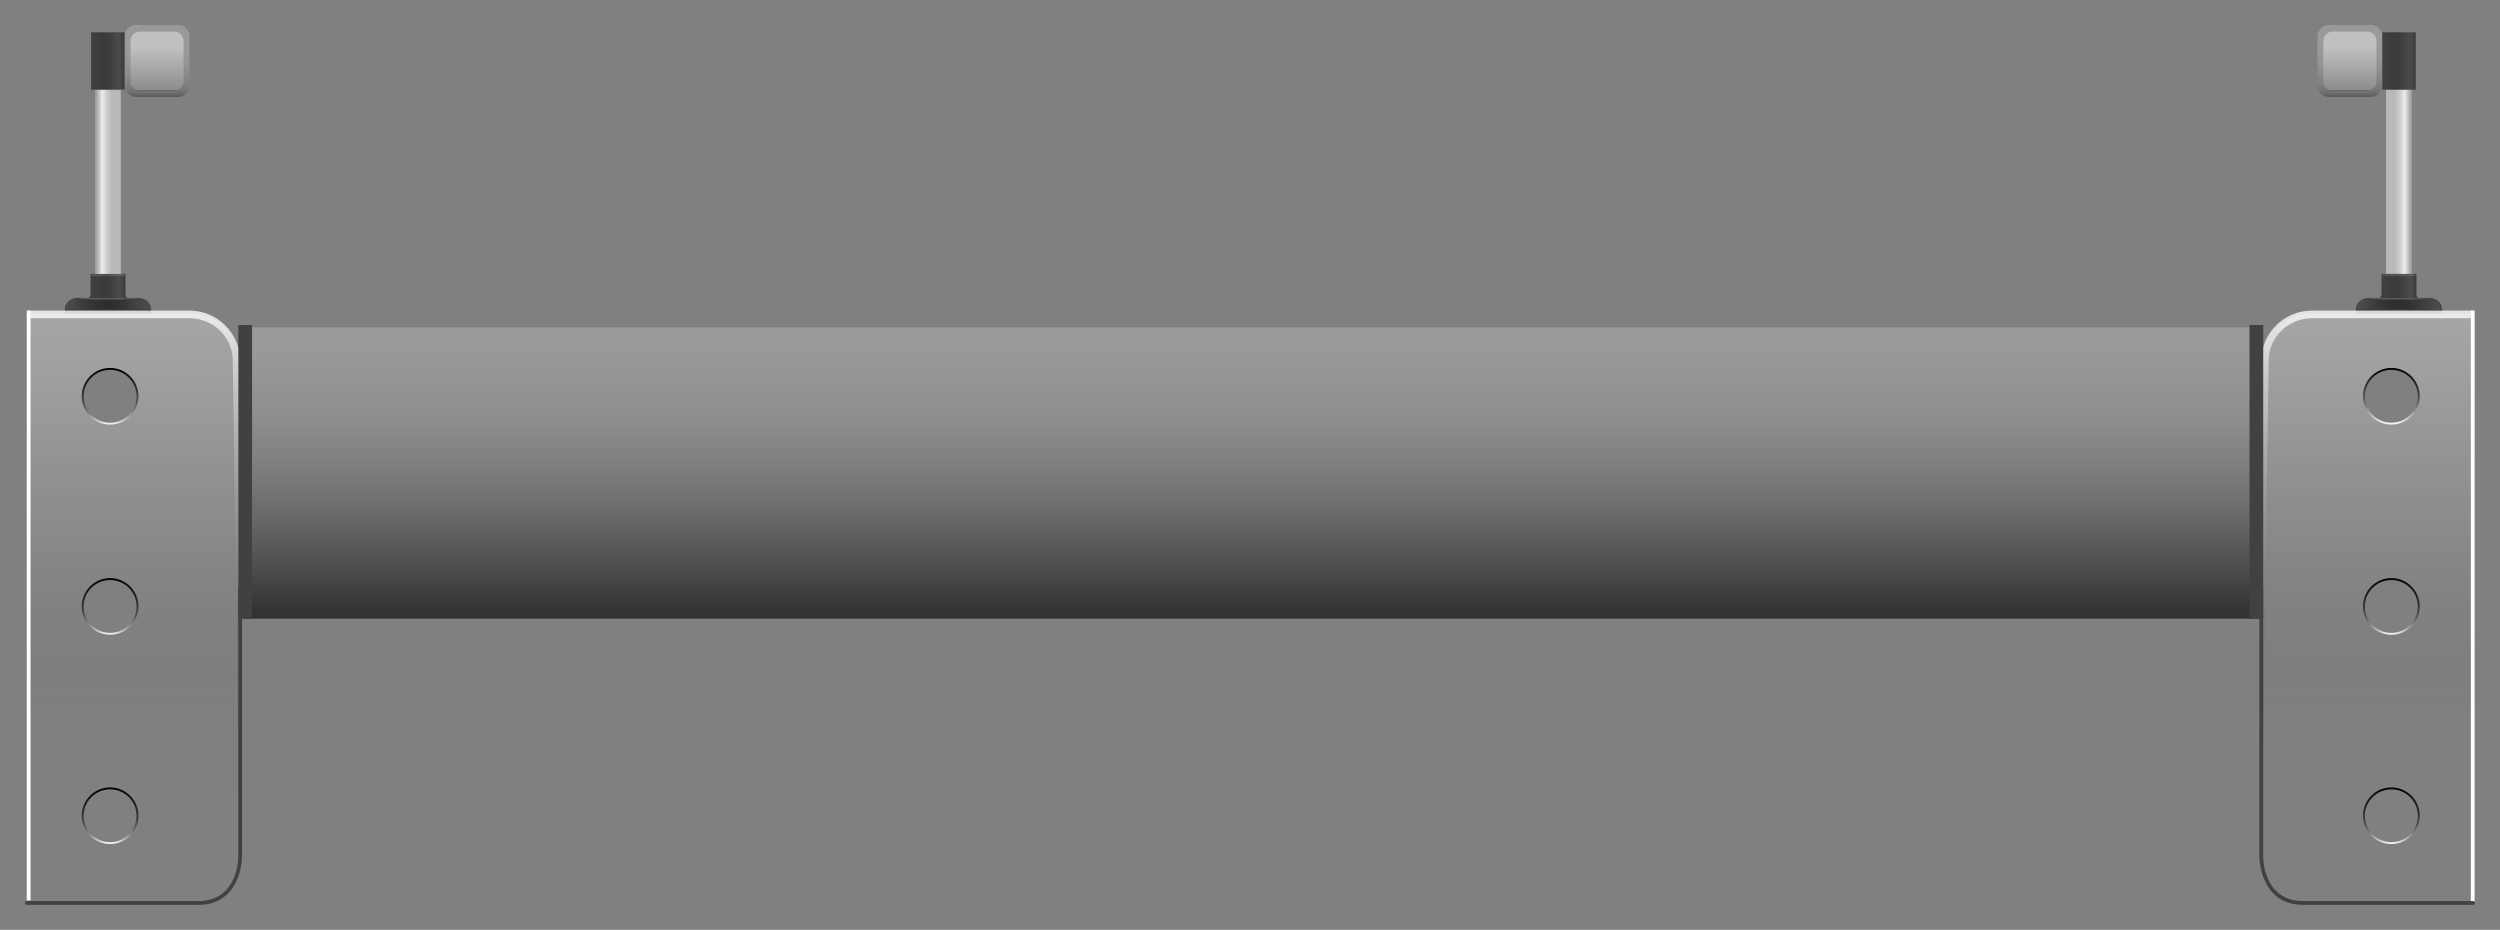 <svg version="1.2" baseProfile="tiny" id="EdgeSVG_wK14n" x="0px" y="0px" width="100.04px" height="37.209px" viewBox="0 0 100.04 37.209" xmlns:xlink="http://www.w3.org/1999/xlink" xmlns="http://www.w3.org/2000/svg">
  <rect x="0" y="0" width="100.04" height="37.209" fill="#808080" stroke="none"/>
  <rect x="95.485" y="3.586" fill="#E6E7E8" width="1.021" height="7.985"/>
  <path fill="#414042" d="M97.215,11.919c0,0-0.294,0-0.414,0c-0.119,0-0.107-0.152-0.107-0.152V10.96h-1.396v0.828&#xD;&#xA;&#x9;&#x9;c0,0-0.011,0.131-0.108,0.131s-0.412,0-0.412,0c-0.275,0-0.503,0.202-0.503,0.447v0.173h3.443v-0.173&#xD;&#xA;&#x9;&#x9;C97.717,12.121,97.491,11.919,97.215,11.919z"/>
  <path fill="#414042" d="M3.101,11.919c0,0,0.294,0,0.414,0c0.118,0,0.107-0.152,0.107-0.152V10.96h1.396v0.828&#xD;&#xA;&#x9;&#x9;c0,0,0.011,0.131,0.109,0.131c0.098,0,0.41,0,0.41,0c0.277,0,0.504,0.202,0.504,0.447v0.173H2.599v-0.173&#xD;&#xA;&#x9;&#x9;C2.599,12.121,2.825,11.919,3.101,11.919z"/>
  <rect x="3.811" y="3.586" fill="#E6E7E8" width="1.021" height="7.374"/>
  <g id="Layer_4">
    <linearGradient id="SVGID_3_" gradientUnits="userSpaceOnUse" x1="50.066" y1="13.1" x2="50.066" y2="24.758">
      <stop offset="0" style="stop-color:#FFFFFF;stop-opacity:0.2"/>
      <stop offset="0.022" style="stop-color:#F9F9F9;stop-opacity:0.209"/>
      <stop offset="0.499" style="stop-color:#747474;stop-opacity:0.406"/>
      <stop offset="0.825" style="stop-color:#212121;stop-opacity:0.539"/>
      <stop offset="0.972" style="stop-color:#000000;stop-opacity:0.6"/>
    </linearGradient>
    <rect x="9.723" y="13.1" fill-rule="evenodd" fill="url(#SVGID_3_)" width="80.688" height="11.658"/>
  </g>
  <linearGradient id="SVGID_4_" gradientUnits="userSpaceOnUse" x1="12.269" y1="36.51" x2="12.269" y2="36.51">
    <stop offset="0" style="stop-color:#FFFFFF;stop-opacity:0"/>
    <stop offset="0.023" style="stop-color:#FFFFFF;stop-opacity:0.028"/>
    <stop offset="0.166" style="stop-color:#FFFFFF;stop-opacity:0.2"/>
    <stop offset="0.866" style="stop-color:#FFFFFF;stop-opacity:0.028"/>
    <stop offset="0.982" style="stop-color:#FFFFFF;stop-opacity:0"/>
  </linearGradient>
  <path fill="url(#SVGID_4_)" d="M12.269,36.51"/>
  <linearGradient id="SVGID_5_" gradientUnits="userSpaceOnUse" x1="1.077" y1="14.138" x2="1.077" y2="14.138">
    <stop offset="0" style="stop-color:#000000;stop-opacity:0.6"/>
    <stop offset="0.097" style="stop-color:#2F2F30;stop-opacity:0.542"/>
    <stop offset="0.285" style="stop-color:#5D5E61;stop-opacity:0.429"/>
    <stop offset="0.546" style="stop-color:#919395;stop-opacity:0.273"/>
    <stop offset="0.867" style="stop-color:#DADCDD;stop-opacity:0.08"/>
    <stop offset="1" style="stop-color:#FFFFFF;stop-opacity:0"/>
  </linearGradient>
  <path fill="url(#SVGID_5_)" d="M1.077,14.138"/>
  <linearGradient id="SVGID_6_" gradientUnits="userSpaceOnUse" x1="94.753" y1="36.156" x2="94.753" y2="12.58">
    <stop offset="0.325" style="stop-color:#000000;stop-opacity:0"/>
    <stop offset="0.36" style="stop-color:#444446;stop-opacity:0.015"/>
    <stop offset="0.429" style="stop-color:#717275;stop-opacity:0.046"/>
    <stop offset="0.501" style="stop-color:#949698;stop-opacity:0.078"/>
    <stop offset="0.575" style="stop-color:#B2B4B7;stop-opacity:0.111"/>
    <stop offset="0.65" style="stop-color:#CDCFD0;stop-opacity:0.145"/>
    <stop offset="0.729" style="stop-color:#E1E2E4;stop-opacity:0.179"/>
    <stop offset="0.81" style="stop-color:#F0F1F1;stop-opacity:0.215"/>
    <stop offset="0.897" style="stop-color:#FAFAFA;stop-opacity:0.254"/>
    <stop offset="1" style="stop-color:#FFFFFF;stop-opacity:0.3"/>
  </linearGradient>
  <path fill="url(#SVGID_6_)" d="M92.422,12.58c-1.066,0-1.935,0.832-1.935,1.854v19.867c0,1.023,0.868,1.855,1.935,1.855h6.597&#xD;&#xA;&#x9;&#x9;v-1.012v-0.509V14.101V13.34v-0.76H92.422z M95.726,23.165c0.605,0,1.096,0.489,1.096,1.095c0,0.604-0.49,1.094-1.096,1.094&#xD;&#xA;&#x9;&#x9;c-0.606,0-1.098-0.49-1.098-1.094C94.628,23.654,95.119,23.165,95.726,23.165z M94.628,15.849c0-0.604,0.491-1.094,1.098-1.094&#xD;&#xA;&#x9;&#x9;c0.605,0,1.096,0.49,1.096,1.094c0,0.605-0.49,1.095-1.096,1.095C95.119,16.943,94.628,16.454,94.628,15.849z M95.726,31.539&#xD;&#xA;&#x9;&#x9;c0.605,0,1.096,0.491,1.096,1.096s-0.49,1.095-1.096,1.095c-0.606,0-1.098-0.49-1.098-1.095S95.119,31.539,95.726,31.539z"/>
  <linearGradient id="SVGID_7_" gradientUnits="userSpaceOnUse" x1="94.719" y1="34.343" x2="94.719" y2="12.428">
    <stop offset="0.012" style="stop-color:#000000;stop-opacity:0"/>
    <stop offset="0.097" style="stop-color:#222223;stop-opacity:0.068"/>
    <stop offset="0.241" style="stop-color:#4C4C4E;stop-opacity:0.185"/>
    <stop offset="0.428" style="stop-color:#717375;stop-opacity:0.336"/>
    <stop offset="0.65" style="stop-color:#A0A2A4;stop-opacity:0.516"/>
    <stop offset="0.899" style="stop-color:#DFE1E2;stop-opacity:0.718"/>
    <stop offset="1" style="stop-color:#FFFFFF;stop-opacity:0.8"/>
  </linearGradient>
  <path fill="url(#SVGID_7_)" d="M90.784,14.434c0-0.938,0.779-1.701,1.737-1.701h6.428v-0.305h-6.428&#xD;&#xA;&#x9;&#x9;c-1.121,0-2.034,0.9-2.034,2.006v19.867C90.487,35.408,90.784,14.434,90.784,14.434z"/>
  <rect x="98.873" y="12.428" fill="#FFFFFF" width="0.151" height="23.729"/>
  <path fill="#414042" d="M98.964,36.209h-6.799c-1.733,0-1.754-1.888-1.754-1.908V23.519c0-0.041,0.034-0.075,0.076-0.075&#xD;&#xA;&#x9;&#x9;s0.077,0.034,0.077,0.075v10.782c0,0.072,0.02,1.756,1.601,1.756h6.799c0.042,0,0.076,0.035,0.076,0.077&#xD;&#xA;&#x9;&#x9;C99.04,36.175,99.006,36.209,98.964,36.209z"/>
  <linearGradient id="SVGID_8_" gradientUnits="userSpaceOnUse" x1="4.404" y1="33.774" x2="4.404" y2="31.51">
    <stop offset="0" style="stop-color:#FFFFFF"/>
    <stop offset="0.063" style="stop-color:#DDDEDF;stop-opacity:0.937"/>
    <stop offset="0.16" style="stop-color:#B3B5B7;stop-opacity:0.84"/>
    <stop offset="0.262" style="stop-color:#909294;stop-opacity:0.738"/>
    <stop offset="0.367" style="stop-color:#737578;stop-opacity:0.633"/>
    <stop offset="0.475" style="stop-color:#5B5C5E;stop-opacity:0.525"/>
    <stop offset="0.588" style="stop-color:#454547;stop-opacity:0.412"/>
    <stop offset="0.707" style="stop-color:#2A292A;stop-opacity:0.293"/>
    <stop offset="0.838" style="stop-color:#0D0D0E;stop-opacity:0.162"/>
    <stop offset="1" style="stop-color:#000000;stop-opacity:0"/>
  </linearGradient>
  <path fill="url(#SVGID_8_)" d="M4.405,33.774c-0.627,0-1.136-0.509-1.136-1.133s0.509-1.132,1.136-1.132&#xD;&#xA;&#x9;&#x9;c0.626,0,1.135,0.508,1.135,1.132S5.031,33.774,4.405,33.774z M4.405,31.586c-0.584,0-1.06,0.473-1.06,1.056&#xD;&#xA;&#x9;&#x9;c0,0.582,0.476,1.056,1.06,1.056s1.059-0.474,1.059-1.056C5.464,32.059,4.989,31.586,4.405,31.586z"/>
  <linearGradient id="SVGID_9_" gradientUnits="userSpaceOnUse" x1="4.404" y1="25.398" x2="4.404" y2="23.134">
    <stop offset="0" style="stop-color:#FFFFFF"/>
    <stop offset="0.063" style="stop-color:#DDDEDF;stop-opacity:0.937"/>
    <stop offset="0.16" style="stop-color:#B3B5B7;stop-opacity:0.84"/>
    <stop offset="0.262" style="stop-color:#909294;stop-opacity:0.738"/>
    <stop offset="0.367" style="stop-color:#737578;stop-opacity:0.633"/>
    <stop offset="0.475" style="stop-color:#5B5C5E;stop-opacity:0.525"/>
    <stop offset="0.588" style="stop-color:#454547;stop-opacity:0.412"/>
    <stop offset="0.707" style="stop-color:#2A292A;stop-opacity:0.293"/>
    <stop offset="0.838" style="stop-color:#0D0D0E;stop-opacity:0.162"/>
    <stop offset="1" style="stop-color:#000000;stop-opacity:0"/>
  </linearGradient>
  <path fill="url(#SVGID_9_)" d="M4.405,25.398c-0.627,0-1.136-0.508-1.136-1.132s0.509-1.133,1.136-1.133&#xD;&#xA;&#x9;&#x9;c0.626,0,1.135,0.509,1.135,1.133S5.031,25.398,4.405,25.398z M4.405,23.21c-0.584,0-1.06,0.474-1.06,1.057&#xD;&#xA;&#x9;&#x9;c0,0.582,0.476,1.057,1.06,1.057s1.059-0.475,1.059-1.057C5.464,23.684,4.989,23.21,4.405,23.21z"/>
  <linearGradient id="SVGID_10_" gradientUnits="userSpaceOnUse" x1="4.404" y1="16.989" x2="4.404" y2="14.724">
    <stop offset="0" style="stop-color:#FFFFFF"/>
    <stop offset="0.063" style="stop-color:#DDDEDF;stop-opacity:0.937"/>
    <stop offset="0.16" style="stop-color:#B3B5B7;stop-opacity:0.84"/>
    <stop offset="0.262" style="stop-color:#909294;stop-opacity:0.738"/>
    <stop offset="0.367" style="stop-color:#737578;stop-opacity:0.633"/>
    <stop offset="0.475" style="stop-color:#5B5C5E;stop-opacity:0.525"/>
    <stop offset="0.588" style="stop-color:#454547;stop-opacity:0.412"/>
    <stop offset="0.707" style="stop-color:#2A292A;stop-opacity:0.293"/>
    <stop offset="0.838" style="stop-color:#0D0D0E;stop-opacity:0.162"/>
    <stop offset="1" style="stop-color:#000000;stop-opacity:0"/>
  </linearGradient>
  <path fill="url(#SVGID_10_)" d="M4.405,16.989c-0.627,0-1.136-0.508-1.136-1.133c0-0.624,0.509-1.133,1.136-1.133&#xD;&#xA;&#x9;&#x9;c0.626,0,1.135,0.509,1.135,1.133C5.54,16.481,5.031,16.989,4.405,16.989z M4.405,14.8c-0.584,0-1.06,0.475-1.06,1.057&#xD;&#xA;&#x9;&#x9;s0.476,1.057,1.06,1.057s1.059-0.475,1.059-1.057S4.989,14.8,4.405,14.8z"/>
  <linearGradient id="SVGID_11_" gradientUnits="userSpaceOnUse" x1="5.343" y1="36.156" x2="5.343" y2="12.58">
    <stop offset="0.325" style="stop-color:#000000;stop-opacity:0"/>
    <stop offset="0.36" style="stop-color:#444446;stop-opacity:0.015"/>
    <stop offset="0.429" style="stop-color:#717275;stop-opacity:0.046"/>
    <stop offset="0.501" style="stop-color:#949698;stop-opacity:0.078"/>
    <stop offset="0.575" style="stop-color:#B2B4B7;stop-opacity:0.111"/>
    <stop offset="0.65" style="stop-color:#CDCFD0;stop-opacity:0.145"/>
    <stop offset="0.729" style="stop-color:#E1E2E4;stop-opacity:0.179"/>
    <stop offset="0.81" style="stop-color:#F0F1F1;stop-opacity:0.215"/>
    <stop offset="0.897" style="stop-color:#FAFAFA;stop-opacity:0.254"/>
    <stop offset="1" style="stop-color:#FFFFFF;stop-opacity:0.3"/>
  </linearGradient>
  <path fill="url(#SVGID_11_)" d="M1.077,12.58v0.76v0.761v20.535v0.509v1.012h6.597c1.067,0,1.935-0.832,1.935-1.855V14.434&#xD;&#xA;&#x9;&#x9;c0-1.021-0.867-1.854-1.935-1.854H1.077z M5.469,24.26c0,0.604-0.491,1.094-1.099,1.094c-0.605,0-1.096-0.49-1.096-1.094&#xD;&#xA;&#x9;&#x9;c0-0.605,0.49-1.095,1.096-1.095C4.978,23.165,5.469,23.654,5.469,24.26z M4.37,16.943c-0.605,0-1.096-0.489-1.096-1.095&#xD;&#xA;&#x9;&#x9;c0-0.604,0.49-1.094,1.096-1.094c0.607,0,1.099,0.49,1.099,1.094C5.469,16.454,4.978,16.943,4.37,16.943z M5.469,32.635&#xD;&#xA;&#x9;&#x9;c0,0.604-0.491,1.095-1.099,1.095c-0.605,0-1.096-0.49-1.096-1.095s0.49-1.096,1.096-1.096C4.978,31.539,5.469,32.03,5.469,32.635z&#xD;&#xA;&#x9;&#x9;"/>
  <linearGradient id="SVGID_12_" gradientUnits="userSpaceOnUse" x1="5.379" y1="34.343" x2="5.379" y2="12.428">
    <stop offset="0.012" style="stop-color:#000000;stop-opacity:0"/>
    <stop offset="0.097" style="stop-color:#222223;stop-opacity:0.068"/>
    <stop offset="0.241" style="stop-color:#4C4C4E;stop-opacity:0.185"/>
    <stop offset="0.428" style="stop-color:#717375;stop-opacity:0.336"/>
    <stop offset="0.65" style="stop-color:#A0A2A4;stop-opacity:0.516"/>
    <stop offset="0.899" style="stop-color:#DFE1E2;stop-opacity:0.718"/>
    <stop offset="1" style="stop-color:#FFFFFF;stop-opacity:0.8"/>
  </linearGradient>
  <path fill="url(#SVGID_12_)" d="M9.313,14.434c0-0.938-0.779-1.701-1.737-1.701H1.148v-0.305h6.427c1.121,0,2.033,0.9,2.033,2.006&#xD;&#xA;&#x9;&#x9;v19.867C9.608,35.408,9.313,14.434,9.313,14.434z"/>
  <rect x="1.071" y="12.428" fill="#FFFFFF" width="0.152" height="23.604"/>
  <path fill="#414042" d="M7.934,36.209H1.077C1.035,36.209,1,36.175,1,36.134c0-0.042,0.035-0.077,0.077-0.077h6.856&#xD;&#xA;&#x9;&#x9;c1.581,0,1.601-1.684,1.601-1.756V23.519c0-0.041,0.033-0.075,0.074-0.075c0.043,0,0.077,0.034,0.077,0.075v10.782&#xD;&#xA;&#x9;&#x9;C9.686,34.321,9.665,36.209,7.934,36.209z"/>
  <linearGradient id="SVGID_13_" gradientUnits="userSpaceOnUse" x1="95.691" y1="33.774" x2="95.691" y2="31.51">
    <stop offset="0" style="stop-color:#FFFFFF"/>
    <stop offset="0.063" style="stop-color:#DDDEDF;stop-opacity:0.937"/>
    <stop offset="0.16" style="stop-color:#B3B5B7;stop-opacity:0.84"/>
    <stop offset="0.262" style="stop-color:#909294;stop-opacity:0.738"/>
    <stop offset="0.367" style="stop-color:#737578;stop-opacity:0.633"/>
    <stop offset="0.475" style="stop-color:#5B5C5E;stop-opacity:0.525"/>
    <stop offset="0.588" style="stop-color:#454547;stop-opacity:0.412"/>
    <stop offset="0.707" style="stop-color:#2A292A;stop-opacity:0.293"/>
    <stop offset="0.838" style="stop-color:#0D0D0E;stop-opacity:0.162"/>
    <stop offset="1" style="stop-color:#000000;stop-opacity:0"/>
  </linearGradient>
  <path fill="url(#SVGID_13_)" d="M94.557,32.642c0-0.624,0.509-1.132,1.136-1.132c0.625,0,1.134,0.508,1.134,1.132&#xD;&#xA;&#x9;&#x9;s-0.509,1.133-1.134,1.133C95.065,33.774,94.557,33.266,94.557,32.642z M94.632,32.642c0,0.582,0.477,1.056,1.061,1.056&#xD;&#xA;&#x9;&#x9;s1.059-0.474,1.059-1.056c0-0.583-0.475-1.056-1.059-1.056S94.632,32.059,94.632,32.642z"/>
  <linearGradient id="SVGID_14_" gradientUnits="userSpaceOnUse" x1="95.691" y1="25.398" x2="95.691" y2="23.134">
    <stop offset="0" style="stop-color:#FFFFFF"/>
    <stop offset="0.063" style="stop-color:#DDDEDF;stop-opacity:0.937"/>
    <stop offset="0.16" style="stop-color:#B3B5B7;stop-opacity:0.84"/>
    <stop offset="0.262" style="stop-color:#909294;stop-opacity:0.738"/>
    <stop offset="0.367" style="stop-color:#737578;stop-opacity:0.633"/>
    <stop offset="0.475" style="stop-color:#5B5C5E;stop-opacity:0.525"/>
    <stop offset="0.588" style="stop-color:#454547;stop-opacity:0.412"/>
    <stop offset="0.707" style="stop-color:#2A292A;stop-opacity:0.293"/>
    <stop offset="0.838" style="stop-color:#0D0D0E;stop-opacity:0.162"/>
    <stop offset="1" style="stop-color:#000000;stop-opacity:0"/>
  </linearGradient>
  <path fill="url(#SVGID_14_)" d="M94.557,24.267c0-0.624,0.509-1.133,1.136-1.133c0.625,0,1.134,0.509,1.134,1.133&#xD;&#xA;&#x9;&#x9;s-0.509,1.132-1.134,1.132C95.065,25.398,94.557,24.891,94.557,24.267z M94.632,24.267c0,0.582,0.477,1.057,1.061,1.057&#xD;&#xA;&#x9;&#x9;s1.059-0.475,1.059-1.057c0-0.583-0.475-1.057-1.059-1.057S94.632,23.684,94.632,24.267z"/>
  <linearGradient id="SVGID_15_" gradientUnits="userSpaceOnUse" x1="95.691" y1="16.989" x2="95.691" y2="14.724">
    <stop offset="0" style="stop-color:#FFFFFF"/>
    <stop offset="0.042" style="stop-color:#FFFFFF;stop-opacity:0.915"/>
    <stop offset="0.466" style="stop-color:#FFFFFF;stop-opacity:0.05"/>
    <stop offset="0.665" style="stop-color:#FCFCFC;stop-opacity:0.031"/>
    <stop offset="0.737" style="stop-color:#F5F5F5;stop-opacity:0.025"/>
    <stop offset="0.788" style="stop-color:#EBEBEC;stop-opacity:0.02"/>
    <stop offset="0.829" style="stop-color:#DCDEDF;stop-opacity:0.016"/>
    <stop offset="0.865" style="stop-color:#CACCCE;stop-opacity:0.013"/>
    <stop offset="0.896" style="stop-color:#B4B6B8;stop-opacity:0.01"/>
    <stop offset="0.924" style="stop-color:#9A9C9E;stop-opacity:0.007"/>
    <stop offset="0.95" style="stop-color:#7D7F82;stop-opacity:0.005"/>
    <stop offset="0.975" style="stop-color:#5C5C5F;stop-opacity:0.002"/>
    <stop offset="0.996" style="stop-color:#202021;stop-opacity:3.690064e-004"/>
    <stop offset="1" style="stop-color:#000000;stop-opacity:0"/>
  </linearGradient>
  <path fill="url(#SVGID_15_)" d="M94.557,15.856c0-0.624,0.509-1.133,1.136-1.133c0.625,0,1.134,0.509,1.134,1.133&#xD;&#xA;&#x9;&#x9;c0,0.625-0.509,1.133-1.134,1.133C95.065,16.989,94.557,16.481,94.557,15.856z M94.632,15.856c0,0.582,0.477,1.057,1.061,1.057&#xD;&#xA;&#x9;&#x9;s1.059-0.475,1.059-1.057S96.276,14.8,95.692,14.8S94.632,15.274,94.632,15.856z"/>
  <linearGradient id="SVGID_16_" gradientUnits="userSpaceOnUse" x1="95.691" y1="31.51" x2="95.691" y2="33.774">
    <stop offset="0" style="stop-color:#000000"/>
    <stop offset="0.09" style="stop-color:#000000;stop-opacity:0.91"/>
    <stop offset="1" style="stop-color:#000000;stop-opacity:0"/>
  </linearGradient>
  <path fill="url(#SVGID_16_)" d="M94.557,32.642c0-0.624,0.509-1.132,1.136-1.132c0.625,0,1.134,0.508,1.134,1.132&#xD;&#xA;&#x9;&#x9;s-0.509,1.133-1.134,1.133C95.065,33.774,94.557,33.266,94.557,32.642z M94.632,32.642c0,0.582,0.477,1.056,1.061,1.056&#xD;&#xA;&#x9;&#x9;s1.059-0.474,1.059-1.056c0-0.583-0.475-1.056-1.059-1.056S94.632,32.059,94.632,32.642z"/>
  <linearGradient id="SVGID_17_" gradientUnits="userSpaceOnUse" x1="95.691" y1="23.134" x2="95.691" y2="25.398">
    <stop offset="0" style="stop-color:#000000"/>
    <stop offset="0.09" style="stop-color:#000000;stop-opacity:0.91"/>
    <stop offset="1" style="stop-color:#000000;stop-opacity:0"/>
  </linearGradient>
  <path fill="url(#SVGID_17_)" d="M94.557,24.267c0-0.624,0.509-1.133,1.136-1.133c0.625,0,1.134,0.509,1.134,1.133&#xD;&#xA;&#x9;&#x9;s-0.509,1.132-1.134,1.132C95.065,25.398,94.557,24.891,94.557,24.267z M94.632,24.267c0,0.582,0.477,1.057,1.061,1.057&#xD;&#xA;&#x9;&#x9;s1.059-0.475,1.059-1.057c0-0.583-0.475-1.057-1.059-1.057S94.632,23.684,94.632,24.267z"/>
  <linearGradient id="SVGID_18_" gradientUnits="userSpaceOnUse" x1="95.691" y1="14.724" x2="95.691" y2="16.989">
    <stop offset="0" style="stop-color:#000000"/>
    <stop offset="0.09" style="stop-color:#000000;stop-opacity:0.91"/>
    <stop offset="1" style="stop-color:#000000;stop-opacity:0"/>
  </linearGradient>
  <path fill="url(#SVGID_18_)" d="M94.557,15.856c0-0.624,0.509-1.133,1.136-1.133c0.625,0,1.134,0.509,1.134,1.133&#xD;&#xA;&#x9;&#x9;c0,0.625-0.509,1.133-1.134,1.133C95.065,16.989,94.557,16.481,94.557,15.856z M94.632,15.856c0,0.582,0.477,1.057,1.061,1.057&#xD;&#xA;&#x9;&#x9;s1.059-0.475,1.059-1.057S96.276,14.8,95.692,14.8S94.632,15.274,94.632,15.856z"/>
  <linearGradient id="SVGID_19_" gradientUnits="userSpaceOnUse" x1="4.404" y1="31.51" x2="4.404" y2="33.774">
    <stop offset="0" style="stop-color:#000000"/>
    <stop offset="0.09" style="stop-color:#000000;stop-opacity:0.91"/>
    <stop offset="1" style="stop-color:#000000;stop-opacity:0"/>
  </linearGradient>
  <path fill="url(#SVGID_19_)" d="M3.27,32.642c0-0.624,0.509-1.132,1.136-1.132c0.626,0,1.135,0.508,1.135,1.132&#xD;&#xA;&#x9;&#x9;s-0.509,1.133-1.135,1.133C3.778,33.774,3.27,33.266,3.27,32.642z M3.346,32.642c0,0.582,0.476,1.056,1.06,1.056&#xD;&#xA;&#x9;&#x9;s1.059-0.474,1.059-1.056c0-0.583-0.475-1.056-1.059-1.056S3.346,32.059,3.346,32.642z"/>
  <linearGradient id="SVGID_20_" gradientUnits="userSpaceOnUse" x1="4.404" y1="23.134" x2="4.404" y2="25.398">
    <stop offset="0" style="stop-color:#000000"/>
    <stop offset="0.09" style="stop-color:#000000;stop-opacity:0.91"/>
    <stop offset="1" style="stop-color:#000000;stop-opacity:0"/>
  </linearGradient>
  <path fill="url(#SVGID_20_)" d="M3.27,24.267c0-0.624,0.509-1.133,1.136-1.133c0.626,0,1.135,0.509,1.135,1.133&#xD;&#xA;&#x9;&#x9;s-0.509,1.132-1.135,1.132C3.778,25.398,3.27,24.891,3.27,24.267z M3.346,24.267c0,0.582,0.476,1.057,1.06,1.057&#xD;&#xA;&#x9;&#x9;s1.059-0.475,1.059-1.057c0-0.583-0.475-1.057-1.059-1.057S3.346,23.684,3.346,24.267z"/>
  <linearGradient id="SVGID_21_" gradientUnits="userSpaceOnUse" x1="4.404" y1="14.724" x2="4.404" y2="16.989">
    <stop offset="0" style="stop-color:#000000"/>
    <stop offset="0.09" style="stop-color:#000000;stop-opacity:0.91"/>
    <stop offset="1" style="stop-color:#000000;stop-opacity:0"/>
  </linearGradient>
  <path fill="url(#SVGID_21_)" d="M3.27,15.856c0-0.624,0.509-1.133,1.136-1.133c0.626,0,1.135,0.509,1.135,1.133&#xD;&#xA;&#x9;&#x9;c0,0.625-0.509,1.133-1.135,1.133C3.778,16.989,3.27,16.481,3.27,15.856z M3.346,15.856c0,0.582,0.476,1.057,1.06,1.057&#xD;&#xA;&#x9;&#x9;s1.059-0.475,1.059-1.057S4.989,14.8,4.405,14.8S3.346,15.274,3.346,15.856z"/>
  <linearGradient id="SVGID_22_" gradientUnits="userSpaceOnUse" x1="95.485" y1="7.273" x2="96.506" y2="7.273">
    <stop offset="0" style="stop-color:#000000;stop-opacity:0.2"/>
    <stop offset="0.039" style="stop-color:#000000;stop-opacity:0.2"/>
    <stop offset="0.276" style="stop-color:#000000;stop-opacity:0.2"/>
    <stop offset="0.319" style="stop-color:#0F0F0F;stop-opacity:0.209"/>
    <stop offset="0.402" style="stop-color:#373737;stop-opacity:0.228"/>
    <stop offset="0.516" style="stop-color:#777777;stop-opacity:0.253"/>
    <stop offset="0.656" style="stop-color:#CECECE;stop-opacity:0.284"/>
    <stop offset="0.73" style="stop-color:#FFFFFF;stop-opacity:0.3"/>
    <stop offset="0.771" style="stop-color:#CECECE;stop-opacity:0.3"/>
    <stop offset="0.849" style="stop-color:#777777;stop-opacity:0.3"/>
    <stop offset="0.912" style="stop-color:#373737;stop-opacity:0.3"/>
    <stop offset="0.958" style="stop-color:#0F0F0F;stop-opacity:0.3"/>
    <stop offset="0.982" style="stop-color:#000000;stop-opacity:0.3"/>
  </linearGradient>
  <rect x="95.485" y="3.586" fill="url(#SVGID_22_)" width="1.021" height="7.374"/>
  <linearGradient id="SVGID_23_" gradientUnits="userSpaceOnUse" x1="94.033" y1="3.881" x2="94.033" y2="1">
    <stop offset="0" style="stop-color:#000000;stop-opacity:0.3"/>
    <stop offset="0.063" style="stop-color:#4C4C4E;stop-opacity:0.294"/>
    <stop offset="0.16" style="stop-color:#75777A;stop-opacity:0.284"/>
    <stop offset="0.262" style="stop-color:#97999C;stop-opacity:0.274"/>
    <stop offset="0.367" style="stop-color:#B5B7B9;stop-opacity:0.263"/>
    <stop offset="0.475" style="stop-color:#CFD0D2;stop-opacity:0.253"/>
    <stop offset="0.588" style="stop-color:#E2E3E4;stop-opacity:0.241"/>
    <stop offset="0.707" style="stop-color:#F1F1F2;stop-opacity:0.229"/>
    <stop offset="0.838" style="stop-color:#FAFAFA;stop-opacity:0.216"/>
    <stop offset="1" style="stop-color:#FFFFFF;stop-opacity:0.2"/>
  </linearGradient>
  <path fill="url(#SVGID_23_)" d="M94.868,1h-1.671c-0.254,0-0.463,0.208-0.463,0.462v1.955c0,0.255,0.209,0.464,0.463,0.464h1.671&#xD;&#xA;&#x9;&#x9;c0.254,0,0.463-0.209,0.463-0.464V1.462C95.331,1.208,95.122,1,94.868,1z M95.098,3.241c0,0.209-0.171,0.38-0.38,0.38h-1.369&#xD;&#xA;&#x9;&#x9;c-0.21,0-0.382-0.171-0.382-0.38V1.638c0-0.208,0.172-0.378,0.382-0.378h1.369c0.209,0,0.38,0.17,0.38,0.378V3.241z"/>
  <linearGradient id="SVGID_24_" gradientUnits="userSpaceOnUse" x1="94.032" y1="3.621" x2="94.032" y2="1.26">
    <stop offset="0" style="stop-color:#000000;stop-opacity:0.3"/>
    <stop offset="0" style="stop-color:#4C4C4E;stop-opacity:0.287"/>
    <stop offset="0" style="stop-color:#75777A;stop-opacity:0.268"/>
    <stop offset="0" style="stop-color:#97999C;stop-opacity:0.248"/>
    <stop offset="0" style="stop-color:#B5B7B9;stop-opacity:0.227"/>
    <stop offset="0" style="stop-color:#CFD0D2;stop-opacity:0.205"/>
    <stop offset="0" style="stop-color:#E2E3E4;stop-opacity:0.182"/>
    <stop offset="0" style="stop-color:#F1F1F2;stop-opacity:0.159"/>
    <stop offset="0" style="stop-color:#FAFAFA;stop-opacity:0.133"/>
    <stop offset="0" style="stop-color:#FFFFFF;stop-opacity:0.1"/>
    <stop offset="0.724" style="stop-color:#FFFFFF;stop-opacity:0.5"/>
  </linearGradient>
  <path fill="url(#SVGID_24_)" d="M95.098,3.241c0,0.209-0.171,0.38-0.38,0.38h-1.369c-0.21,0-0.382-0.171-0.382-0.38V1.638&#xD;&#xA;&#x9;&#x9;c0-0.208,0.172-0.378,0.382-0.378h1.369c0.209,0,0.38,0.17,0.38,0.378V3.241z"/>
  <linearGradient id="SVGID_25_" gradientUnits="userSpaceOnUse" x1="4.831" y1="7.272" x2="3.811" y2="7.272">
    <stop offset="0" style="stop-color:#000000;stop-opacity:0.2"/>
    <stop offset="0.039" style="stop-color:#000000;stop-opacity:0.2"/>
    <stop offset="0.276" style="stop-color:#000000;stop-opacity:0.2"/>
    <stop offset="0.319" style="stop-color:#0F0F0F;stop-opacity:0.209"/>
    <stop offset="0.402" style="stop-color:#373737;stop-opacity:0.228"/>
    <stop offset="0.516" style="stop-color:#777777;stop-opacity:0.253"/>
    <stop offset="0.656" style="stop-color:#CECECE;stop-opacity:0.284"/>
    <stop offset="0.73" style="stop-color:#FFFFFF;stop-opacity:0.3"/>
    <stop offset="0.771" style="stop-color:#CECECE;stop-opacity:0.3"/>
    <stop offset="0.849" style="stop-color:#777777;stop-opacity:0.3"/>
    <stop offset="0.912" style="stop-color:#373737;stop-opacity:0.3"/>
    <stop offset="0.958" style="stop-color:#0F0F0F;stop-opacity:0.3"/>
    <stop offset="0.982" style="stop-color:#000000;stop-opacity:0.3"/>
  </linearGradient>
  <rect x="3.811" y="3.586" fill="url(#SVGID_25_)" width="1.021" height="7.374"/>
  <linearGradient id="SVGID_26_" gradientUnits="userSpaceOnUse" x1="6.283" y1="3.881" x2="6.283" y2="1">
    <stop offset="0" style="stop-color:#000000;stop-opacity:0.3"/>
    <stop offset="0.063" style="stop-color:#4C4C4E;stop-opacity:0.294"/>
    <stop offset="0.16" style="stop-color:#75777A;stop-opacity:0.284"/>
    <stop offset="0.262" style="stop-color:#97999C;stop-opacity:0.274"/>
    <stop offset="0.367" style="stop-color:#B5B7B9;stop-opacity:0.263"/>
    <stop offset="0.475" style="stop-color:#CFD0D2;stop-opacity:0.253"/>
    <stop offset="0.588" style="stop-color:#E2E3E4;stop-opacity:0.241"/>
    <stop offset="0.707" style="stop-color:#F1F1F2;stop-opacity:0.229"/>
    <stop offset="0.838" style="stop-color:#FAFAFA;stop-opacity:0.216"/>
    <stop offset="1" style="stop-color:#FFFFFF;stop-opacity:0.2"/>
  </linearGradient>
  <path fill="url(#SVGID_26_)" d="M4.984,1.462v1.955c0,0.255,0.208,0.464,0.464,0.464h1.67c0.255,0,0.463-0.209,0.463-0.464V1.462&#xD;&#xA;&#x9;&#x9;C7.581,1.208,7.373,1,7.118,1h-1.67C5.192,1,4.984,1.208,4.984,1.462z M5.218,1.638c0-0.208,0.171-0.378,0.38-0.378h1.37&#xD;&#xA;&#x9;&#x9;c0.208,0,0.38,0.17,0.38,0.378v1.604c0,0.209-0.172,0.38-0.38,0.38h-1.37c-0.209,0-0.38-0.171-0.38-0.38V1.638z"/>
  <linearGradient id="SVGID_27_" gradientUnits="userSpaceOnUse" x1="6.283" y1="3.621" x2="6.283" y2="1.26">
    <stop offset="0" style="stop-color:#000000;stop-opacity:0.3"/>
    <stop offset="0" style="stop-color:#4C4C4E;stop-opacity:0.287"/>
    <stop offset="0" style="stop-color:#75777A;stop-opacity:0.268"/>
    <stop offset="0" style="stop-color:#97999C;stop-opacity:0.248"/>
    <stop offset="0" style="stop-color:#B5B7B9;stop-opacity:0.227"/>
    <stop offset="0" style="stop-color:#CFD0D2;stop-opacity:0.205"/>
    <stop offset="0" style="stop-color:#E2E3E4;stop-opacity:0.182"/>
    <stop offset="0" style="stop-color:#F1F1F2;stop-opacity:0.159"/>
    <stop offset="0" style="stop-color:#FAFAFA;stop-opacity:0.133"/>
    <stop offset="0" style="stop-color:#FFFFFF;stop-opacity:0.1"/>
    <stop offset="0.724" style="stop-color:#FFFFFF;stop-opacity:0.5"/>
  </linearGradient>
  <path fill="url(#SVGID_27_)" d="M5.218,1.638c0-0.208,0.171-0.378,0.38-0.378h1.37c0.208,0,0.38,0.17,0.38,0.378v1.604&#xD;&#xA;&#x9;&#x9;c0,0.209-0.172,0.38-0.38,0.38h-1.37c-0.209,0-0.38-0.171-0.38-0.38V1.638z"/>
  <linearGradient id="SVGID_28_" gradientUnits="userSpaceOnUse" x1="95.673" y1="2.439" x2="96.667" y2="2.439">
    <stop offset="0" style="stop-color:#000000;stop-opacity:0.1"/>
    <stop offset="0.258" style="stop-color:#000000;stop-opacity:0.1"/>
    <stop offset="0.296" style="stop-color:#0E0E0E;stop-opacity:0.095"/>
    <stop offset="0.367" style="stop-color:#323232;stop-opacity:0.087"/>
    <stop offset="0.465" style="stop-color:#6D6D6D;stop-opacity:0.075"/>
    <stop offset="0.584" style="stop-color:#BDBDBD;stop-opacity:0.061"/>
    <stop offset="0.675" style="stop-color:#FFFFFF;stop-opacity:0.05"/>
    <stop offset="0.786" style="stop-color:#9C9C9C;stop-opacity:0.039"/>
    <stop offset="0.917" style="stop-color:#2D2D2D;stop-opacity:0.026"/>
    <stop offset="0.976" style="stop-color:#000000;stop-opacity:0.02"/>
  </linearGradient>
  <rect x="95.673" y="1.294" fill="url(#SVGID_28_)" width="0.994" height="2.292"/>
  <linearGradient id="SVGID_29_" gradientUnits="userSpaceOnUse" x1="95.331" y1="2.439" x2="95.673" y2="2.439">
    <stop offset="0.025" style="stop-color:#000000;stop-opacity:0.02"/>
    <stop offset="0.393" style="stop-color:#000000;stop-opacity:0.1"/>
    <stop offset="0.459" style="stop-color:#030303;stop-opacity:0.092"/>
    <stop offset="0.514" style="stop-color:#0E0E0E;stop-opacity:0.086"/>
    <stop offset="0.566" style="stop-color:#1F1F1F;stop-opacity:0.08"/>
    <stop offset="0.616" style="stop-color:#383838;stop-opacity:0.074"/>
    <stop offset="0.663" style="stop-color:#575757;stop-opacity:0.069"/>
    <stop offset="0.71" style="stop-color:#7E7E7E;stop-opacity:0.063"/>
    <stop offset="0.756" style="stop-color:#ADADAD;stop-opacity:0.058"/>
    <stop offset="0.799" style="stop-color:#E1E1E1;stop-opacity:0.053"/>
    <stop offset="0.822" style="stop-color:#FFFFFF;stop-opacity:0.05"/>
    <stop offset="0.861" style="stop-color:#BDBDBD;stop-opacity:0.061"/>
    <stop offset="0.911" style="stop-color:#6D6D6D;stop-opacity:0.075"/>
    <stop offset="0.953" style="stop-color:#323232;stop-opacity:0.087"/>
    <stop offset="0.984" style="stop-color:#0E0E0E;stop-opacity:0.095"/>
    <stop offset="1" style="stop-color:#000000;stop-opacity:0.1"/>
  </linearGradient>
  <rect x="95.331" y="1.294" fill="url(#SVGID_29_)" width="0.342" height="2.292"/>
  <linearGradient id="SVGID_30_" gradientUnits="userSpaceOnUse" x1="3.647" y1="2.439" x2="4.643" y2="2.439">
    <stop offset="0" style="stop-color:#000000;stop-opacity:0.1"/>
    <stop offset="0.258" style="stop-color:#000000;stop-opacity:0.1"/>
    <stop offset="0.296" style="stop-color:#0E0E0E;stop-opacity:0.095"/>
    <stop offset="0.367" style="stop-color:#323232;stop-opacity:0.087"/>
    <stop offset="0.465" style="stop-color:#6D6D6D;stop-opacity:0.075"/>
    <stop offset="0.584" style="stop-color:#BDBDBD;stop-opacity:0.061"/>
    <stop offset="0.675" style="stop-color:#FFFFFF;stop-opacity:0.05"/>
    <stop offset="0.786" style="stop-color:#9C9C9C;stop-opacity:0.039"/>
    <stop offset="0.917" style="stop-color:#2D2D2D;stop-opacity:0.026"/>
    <stop offset="0.976" style="stop-color:#000000;stop-opacity:0.02"/>
  </linearGradient>
  <rect x="3.646" y="1.294" fill="url(#SVGID_30_)" width="0.996" height="2.292"/>
  <linearGradient id="SVGID_31_" gradientUnits="userSpaceOnUse" x1="4.643" y1="2.439" x2="4.984" y2="2.439">
    <stop offset="0.025" style="stop-color:#000000;stop-opacity:0.02"/>
    <stop offset="0.393" style="stop-color:#000000;stop-opacity:0.1"/>
    <stop offset="0.459" style="stop-color:#030303;stop-opacity:0.092"/>
    <stop offset="0.514" style="stop-color:#0E0E0E;stop-opacity:0.086"/>
    <stop offset="0.566" style="stop-color:#1F1F1F;stop-opacity:0.08"/>
    <stop offset="0.616" style="stop-color:#383838;stop-opacity:0.074"/>
    <stop offset="0.663" style="stop-color:#575757;stop-opacity:0.069"/>
    <stop offset="0.71" style="stop-color:#7E7E7E;stop-opacity:0.063"/>
    <stop offset="0.756" style="stop-color:#ADADAD;stop-opacity:0.058"/>
    <stop offset="0.799" style="stop-color:#E1E1E1;stop-opacity:0.053"/>
    <stop offset="0.822" style="stop-color:#FFFFFF;stop-opacity:0.05"/>
    <stop offset="0.861" style="stop-color:#BDBDBD;stop-opacity:0.061"/>
    <stop offset="0.911" style="stop-color:#6D6D6D;stop-opacity:0.075"/>
    <stop offset="0.953" style="stop-color:#323232;stop-opacity:0.087"/>
    <stop offset="0.984" style="stop-color:#0E0E0E;stop-opacity:0.095"/>
    <stop offset="1" style="stop-color:#000000;stop-opacity:0.1"/>
  </linearGradient>
  <rect x="4.643" y="1.294" fill="url(#SVGID_31_)" width="0.342" height="2.292"/>
  <linearGradient id="SVGID_32_" gradientUnits="userSpaceOnUse" x1="6.007" y1="12.156" x2="2.636" y2="12.156">
    <stop offset="0" style="stop-color:#FFFFFF;stop-opacity:0.05"/>
    <stop offset="0.013" style="stop-color:#EBEBEB;stop-opacity:0.057"/>
    <stop offset="0.047" style="stop-color:#BABABA;stop-opacity:0.074"/>
    <stop offset="0.085" style="stop-color:#8E8E8E;stop-opacity:0.092"/>
    <stop offset="0.124" style="stop-color:#676767;stop-opacity:0.112"/>
    <stop offset="0.165" style="stop-color:#474747;stop-opacity:0.133"/>
    <stop offset="0.21" style="stop-color:#2D2D2D;stop-opacity:0.156"/>
    <stop offset="0.259" style="stop-color:#191919;stop-opacity:0.18"/>
    <stop offset="0.315" style="stop-color:#0B0B0B;stop-opacity:0.208"/>
    <stop offset="0.383" style="stop-color:#020202;stop-opacity:0.242"/>
    <stop offset="0.497" style="stop-color:#000000;stop-opacity:0.3"/>
    <stop offset="0.651" style="stop-color:#020202;stop-opacity:0.221"/>
    <stop offset="0.717" style="stop-color:#090909;stop-opacity:0.186"/>
    <stop offset="0.767" style="stop-color:#161616;stop-opacity:0.161"/>
    <stop offset="0.808" style="stop-color:#282828;stop-opacity:0.139"/>
    <stop offset="0.844" style="stop-color:#3F3F3F;stop-opacity:0.121"/>
    <stop offset="0.877" style="stop-color:#5B5B5B;stop-opacity:0.104"/>
    <stop offset="0.906" style="stop-color:#7D7D7D;stop-opacity:0.089"/>
    <stop offset="0.934" style="stop-color:#A5A5A5;stop-opacity:0.075"/>
    <stop offset="0.959" style="stop-color:#D0D0D0;stop-opacity:0.062"/>
    <stop offset="0.982" style="stop-color:#FFFFFF;stop-opacity:0.05"/>
  </linearGradient>
  <path fill="url(#SVGID_32_)" d="M3.132,11.919l1.189,0.061l1.188-0.061c0.497,0,0.497,0.475,0.497,0.475h-0.49H4.321H4.32H3.126&#xD;&#xA;&#x9;&#x9;h-0.49C2.636,12.394,2.636,11.919,3.132,11.919z"/>
  <linearGradient id="SVGID_33_" gradientUnits="userSpaceOnUse" x1="5.019" y1="11.47" x2="3.622" y2="11.47">
    <stop offset="0" style="stop-color:#000000;stop-opacity:0.1"/>
    <stop offset="0.016" style="stop-color:#0E0E0E;stop-opacity:0.095"/>
    <stop offset="0.047" style="stop-color:#323232;stop-opacity:0.087"/>
    <stop offset="0.088" style="stop-color:#6D6D6D;stop-opacity:0.075"/>
    <stop offset="0.139" style="stop-color:#BDBDBD;stop-opacity:0.061"/>
    <stop offset="0.178" style="stop-color:#FFFFFF;stop-opacity:0.05"/>
    <stop offset="0.201" style="stop-color:#E1E1E1;stop-opacity:0.053"/>
    <stop offset="0.244" style="stop-color:#ADADAD;stop-opacity:0.058"/>
    <stop offset="0.29" style="stop-color:#7E7E7E;stop-opacity:0.063"/>
    <stop offset="0.337" style="stop-color:#575757;stop-opacity:0.069"/>
    <stop offset="0.385" style="stop-color:#383838;stop-opacity:0.074"/>
    <stop offset="0.434" style="stop-color:#1F1F1F;stop-opacity:0.08"/>
    <stop offset="0.486" style="stop-color:#0E0E0E;stop-opacity:0.086"/>
    <stop offset="0.541" style="stop-color:#030303;stop-opacity:0.092"/>
    <stop offset="0.607" style="stop-color:#000000;stop-opacity:0.1"/>
    <stop offset="0.976" style="stop-color:#000000;stop-opacity:0.02"/>
  </linearGradient>
  <rect x="3.622" y="10.96" fill="url(#SVGID_33_)" width="1.396" height="1.02"/>
  <linearGradient id="SVGID_34_" gradientUnits="userSpaceOnUse" x1="4.319" y1="11.942" x2="4.319" y2="12.048">
    <stop offset="0" style="stop-color:#FFFFFF;stop-opacity:0.3"/>
    <stop offset="0.587" style="stop-color:#818385;stop-opacity:0.124"/>
    <stop offset="1" style="stop-color:#000000;stop-opacity:0"/>
  </linearGradient>
  <polygon fill="url(#SVGID_34_)" points="3.101,11.942 4.32,11.942 4.32,11.947 5.538,11.947 4.32,12.042 4.32,12.048 &#x9;"/>
  <linearGradient id="SVGID_35_" gradientUnits="userSpaceOnUse" x1="4.32" y1="10.992" x2="4.32" y2="11.098">
    <stop offset="0" style="stop-color:#FFFFFF;stop-opacity:0.3"/>
    <stop offset="0.587" style="stop-color:#818385;stop-opacity:0.124"/>
    <stop offset="1" style="stop-color:#000000;stop-opacity:0"/>
  </linearGradient>
  <rect x="3.667" y="10.992" fill="url(#SVGID_35_)" width="1.308" height="0.105"/>
  <linearGradient id="SVGID_36_" gradientUnits="userSpaceOnUse" x1="97.681" y1="12.156" x2="94.31" y2="12.156">
    <stop offset="0" style="stop-color:#FFFFFF;stop-opacity:0.05"/>
    <stop offset="0.013" style="stop-color:#EBEBEB;stop-opacity:0.057"/>
    <stop offset="0.047" style="stop-color:#BABABA;stop-opacity:0.074"/>
    <stop offset="0.085" style="stop-color:#8E8E8E;stop-opacity:0.092"/>
    <stop offset="0.124" style="stop-color:#676767;stop-opacity:0.112"/>
    <stop offset="0.165" style="stop-color:#474747;stop-opacity:0.133"/>
    <stop offset="0.21" style="stop-color:#2D2D2D;stop-opacity:0.156"/>
    <stop offset="0.259" style="stop-color:#191919;stop-opacity:0.18"/>
    <stop offset="0.315" style="stop-color:#0B0B0B;stop-opacity:0.208"/>
    <stop offset="0.383" style="stop-color:#020202;stop-opacity:0.242"/>
    <stop offset="0.497" style="stop-color:#000000;stop-opacity:0.3"/>
    <stop offset="0.651" style="stop-color:#020202;stop-opacity:0.221"/>
    <stop offset="0.717" style="stop-color:#090909;stop-opacity:0.186"/>
    <stop offset="0.767" style="stop-color:#161616;stop-opacity:0.161"/>
    <stop offset="0.808" style="stop-color:#282828;stop-opacity:0.139"/>
    <stop offset="0.844" style="stop-color:#3F3F3F;stop-opacity:0.121"/>
    <stop offset="0.877" style="stop-color:#5B5B5B;stop-opacity:0.104"/>
    <stop offset="0.906" style="stop-color:#7D7D7D;stop-opacity:0.089"/>
    <stop offset="0.934" style="stop-color:#A5A5A5;stop-opacity:0.075"/>
    <stop offset="0.959" style="stop-color:#D0D0D0;stop-opacity:0.062"/>
    <stop offset="0.982" style="stop-color:#FFFFFF;stop-opacity:0.05"/>
  </linearGradient>
  <path fill="url(#SVGID_36_)" d="M94.806,11.919l1.189,0.061l1.189-0.061c0.496,0,0.496,0.475,0.496,0.475h-0.49h-1.194h-0.001H94.8&#xD;&#xA;&#x9;&#x9;h-0.49C94.31,12.394,94.31,11.919,94.806,11.919z"/>
  <linearGradient id="SVGID_37_" gradientUnits="userSpaceOnUse" x1="96.693" y1="11.451" x2="95.297" y2="11.451">
    <stop offset="0" style="stop-color:#000000;stop-opacity:0.1"/>
    <stop offset="0.016" style="stop-color:#0E0E0E;stop-opacity:0.095"/>
    <stop offset="0.047" style="stop-color:#323232;stop-opacity:0.087"/>
    <stop offset="0.088" style="stop-color:#6D6D6D;stop-opacity:0.075"/>
    <stop offset="0.139" style="stop-color:#BDBDBD;stop-opacity:0.061"/>
    <stop offset="0.178" style="stop-color:#FFFFFF;stop-opacity:0.05"/>
    <stop offset="0.201" style="stop-color:#E1E1E1;stop-opacity:0.053"/>
    <stop offset="0.244" style="stop-color:#ADADAD;stop-opacity:0.058"/>
    <stop offset="0.29" style="stop-color:#7E7E7E;stop-opacity:0.063"/>
    <stop offset="0.337" style="stop-color:#575757;stop-opacity:0.069"/>
    <stop offset="0.385" style="stop-color:#383838;stop-opacity:0.074"/>
    <stop offset="0.434" style="stop-color:#1F1F1F;stop-opacity:0.08"/>
    <stop offset="0.486" style="stop-color:#0E0E0E;stop-opacity:0.086"/>
    <stop offset="0.541" style="stop-color:#030303;stop-opacity:0.092"/>
    <stop offset="0.607" style="stop-color:#000000;stop-opacity:0.1"/>
    <stop offset="0.976" style="stop-color:#000000;stop-opacity:0.02"/>
  </linearGradient>
  <rect x="95.297" y="10.96" fill="url(#SVGID_37_)" width="1.396" height="0.982"/>
  <linearGradient id="SVGID_38_" gradientUnits="userSpaceOnUse" x1="95.993" y1="11.942" x2="95.993" y2="12.048">
    <stop offset="0" style="stop-color:#FFFFFF;stop-opacity:0.3"/>
    <stop offset="0.587" style="stop-color:#818385;stop-opacity:0.124"/>
    <stop offset="1" style="stop-color:#000000;stop-opacity:0"/>
  </linearGradient>
  <polygon fill="url(#SVGID_38_)" points="94.773,11.942 95.995,11.942 95.995,11.947 97.213,11.947 95.995,12.042 95.995,12.048 &#x9;&#xD;&#xA;&#x9;&#x9;"/>
  <linearGradient id="SVGID_39_" gradientUnits="userSpaceOnUse" x1="95.994" y1="10.992" x2="95.994" y2="11.098">
    <stop offset="0" style="stop-color:#FFFFFF;stop-opacity:0.3"/>
    <stop offset="0.587" style="stop-color:#818385;stop-opacity:0.124"/>
    <stop offset="1" style="stop-color:#000000;stop-opacity:0"/>
  </linearGradient>
  <rect x="95.34" y="10.992" fill="url(#SVGID_39_)" width="1.309" height="0.105"/>
  <rect x="95.331" y="1.294" fill="#414042" width="1.336" height="2.292"/>
  <rect x="3.646" y="1.294" fill="#414042" width="1.338" height="2.292"/>
  <rect x="9.538" y="13.006" fill-rule="evenodd" fill="#414042" width="0.548" height="11.752"/>
  <rect x="90.017" y="13.006" fill-rule="evenodd" fill="#414042" width="0.548" height="11.752"/>
  <linearGradient id="SVGID_40_" gradientUnits="userSpaceOnUse" x1="4.969" y1="2.44" x2="3.647" y2="2.44">
    <stop offset="0" style="stop-color:#000000;stop-opacity:0.1"/>
    <stop offset="0.016" style="stop-color:#0E0E0E;stop-opacity:0.095"/>
    <stop offset="0.047" style="stop-color:#323232;stop-opacity:0.087"/>
    <stop offset="0.088" style="stop-color:#6D6D6D;stop-opacity:0.075"/>
    <stop offset="0.139" style="stop-color:#BDBDBD;stop-opacity:0.061"/>
    <stop offset="0.178" style="stop-color:#FFFFFF;stop-opacity:0.05"/>
    <stop offset="0.201" style="stop-color:#E1E1E1;stop-opacity:0.053"/>
    <stop offset="0.244" style="stop-color:#ADADAD;stop-opacity:0.058"/>
    <stop offset="0.29" style="stop-color:#7E7E7E;stop-opacity:0.063"/>
    <stop offset="0.337" style="stop-color:#575757;stop-opacity:0.069"/>
    <stop offset="0.385" style="stop-color:#383838;stop-opacity:0.074"/>
    <stop offset="0.434" style="stop-color:#1F1F1F;stop-opacity:0.08"/>
    <stop offset="0.486" style="stop-color:#0E0E0E;stop-opacity:0.086"/>
    <stop offset="0.541" style="stop-color:#030303;stop-opacity:0.092"/>
    <stop offset="0.607" style="stop-color:#000000;stop-opacity:0.1"/>
    <stop offset="0.976" style="stop-color:#000000;stop-opacity:0.02"/>
  </linearGradient>
  <rect x="3.646" y="1.294" fill="url(#SVGID_40_)" width="1.322" height="2.292"/>
  <linearGradient id="SVGID_41_" gradientUnits="userSpaceOnUse" x1="95.346" y1="2.439" x2="96.667" y2="2.439">
    <stop offset="0.025" style="stop-color:#000000;stop-opacity:0.02"/>
    <stop offset="0.393" style="stop-color:#000000;stop-opacity:0.1"/>
    <stop offset="0.459" style="stop-color:#030303;stop-opacity:0.092"/>
    <stop offset="0.514" style="stop-color:#0E0E0E;stop-opacity:0.086"/>
    <stop offset="0.566" style="stop-color:#1F1F1F;stop-opacity:0.08"/>
    <stop offset="0.616" style="stop-color:#383838;stop-opacity:0.074"/>
    <stop offset="0.663" style="stop-color:#575757;stop-opacity:0.069"/>
    <stop offset="0.71" style="stop-color:#7E7E7E;stop-opacity:0.063"/>
    <stop offset="0.756" style="stop-color:#ADADAD;stop-opacity:0.058"/>
    <stop offset="0.799" style="stop-color:#E1E1E1;stop-opacity:0.053"/>
    <stop offset="0.822" style="stop-color:#FFFFFF;stop-opacity:0.05"/>
    <stop offset="0.861" style="stop-color:#BDBDBD;stop-opacity:0.061"/>
    <stop offset="0.911" style="stop-color:#6D6D6D;stop-opacity:0.075"/>
    <stop offset="0.953" style="stop-color:#323232;stop-opacity:0.087"/>
    <stop offset="0.984" style="stop-color:#0E0E0E;stop-opacity:0.095"/>
    <stop offset="1" style="stop-color:#000000;stop-opacity:0.1"/>
  </linearGradient>
  <rect x="95.346" y="1.293" fill="url(#SVGID_41_)" width="1.321" height="2.293"/>
</svg>